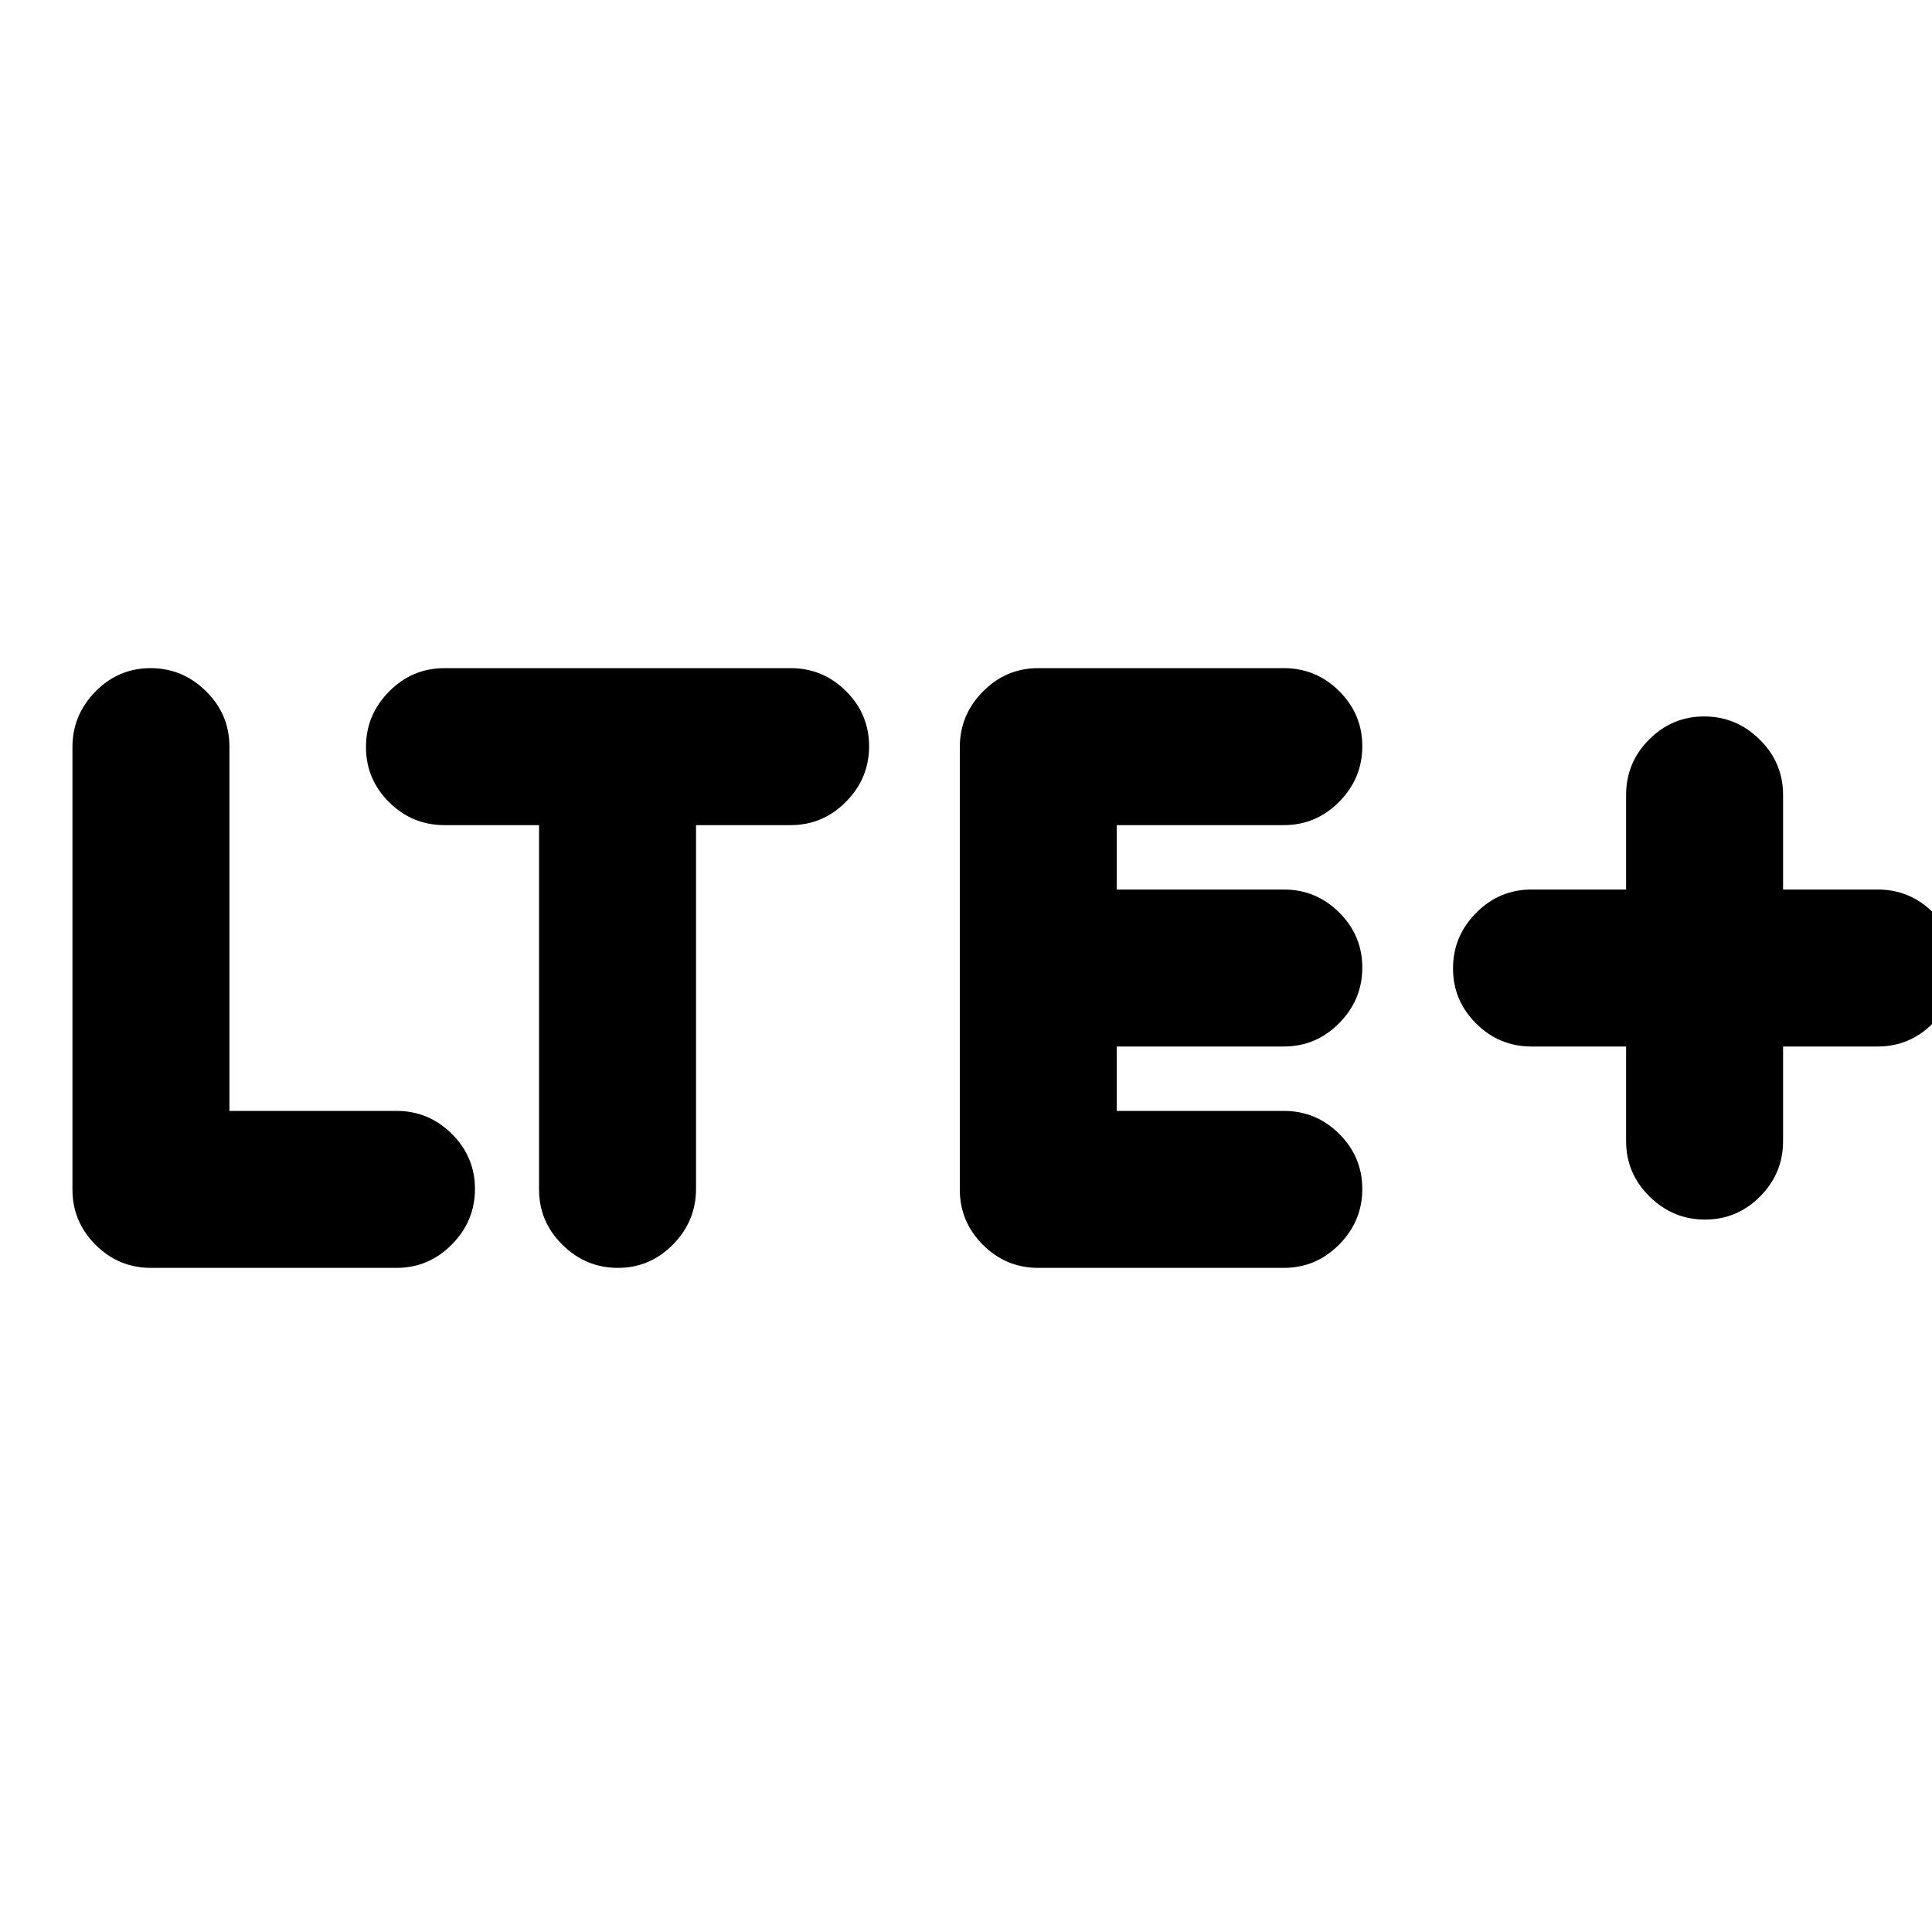 <svg xmlns="http://www.w3.org/2000/svg" height="20" viewBox="0 -960 960 960" width="20"><path d="M197-330H75q-16.05 0-27.52-11.46Q36-352.93 36-368.96v-219.76q0-16.03 11.42-27.65Q58.84-628 74.8-628q15.97 0 27.58 11.48Q114-605.05 114-589v181h83q16.05 0 27.52 11.42Q236-385.16 236-369.2q0 15.97-11.48 27.58Q213.05-330 197-330Zm110.04 0q-15.96 0-27.58-11.48-11.61-11.47-11.61-27.52v-181h-47q-16.05 0-27.53-11.42-11.47-11.42-11.47-27.38 0-15.97 11.47-27.58Q204.8-628 220.85-628h172q16.05 0 27.52 11.42 11.48 11.42 11.48 27.38 0 15.97-11.48 27.58Q408.9-550 392.85-550h-47v180.72q0 16.03-11.42 27.65Q323.01-330 307.04-330Zm330.88 0h-122q-16.05 0-27.52-11.46-11.48-11.47-11.48-27.5v-219.76q0-16.03 11.48-27.65Q499.87-628 515.92-628h122q16.05 0 27.53 11.42 11.47 11.42 11.47 27.38 0 15.97-11.47 27.58Q653.97-550 637.92-550h-83v32h83q16.05 0 27.53 11.42 11.47 11.42 11.47 27.38 0 15.97-11.47 27.58Q653.97-440 637.92-440h-83v32h83q16.05 0 27.53 11.42 11.47 11.42 11.47 27.38 0 15.97-11.47 27.58Q653.97-330 637.92-330ZM808-440h-47q-16.05 0-27.52-11.42Q722-462.84 722-478.8q0-15.97 11.48-27.58Q744.95-518 761-518h47v-47q0-16.05 11.42-27.52Q830.84-604 846.8-604q15.97 0 27.58 11.48Q886-581.05 886-565v47h47q16.05 0 27.52 11.42Q972-495.16 972-479.2q0 15.97-11.48 27.58Q949.05-440 933-440h-47v47q0 16.05-11.42 27.52Q863.16-354 847.2-354q-15.97 0-27.58-11.48Q808-376.95 808-393v-47Z"/></svg>
